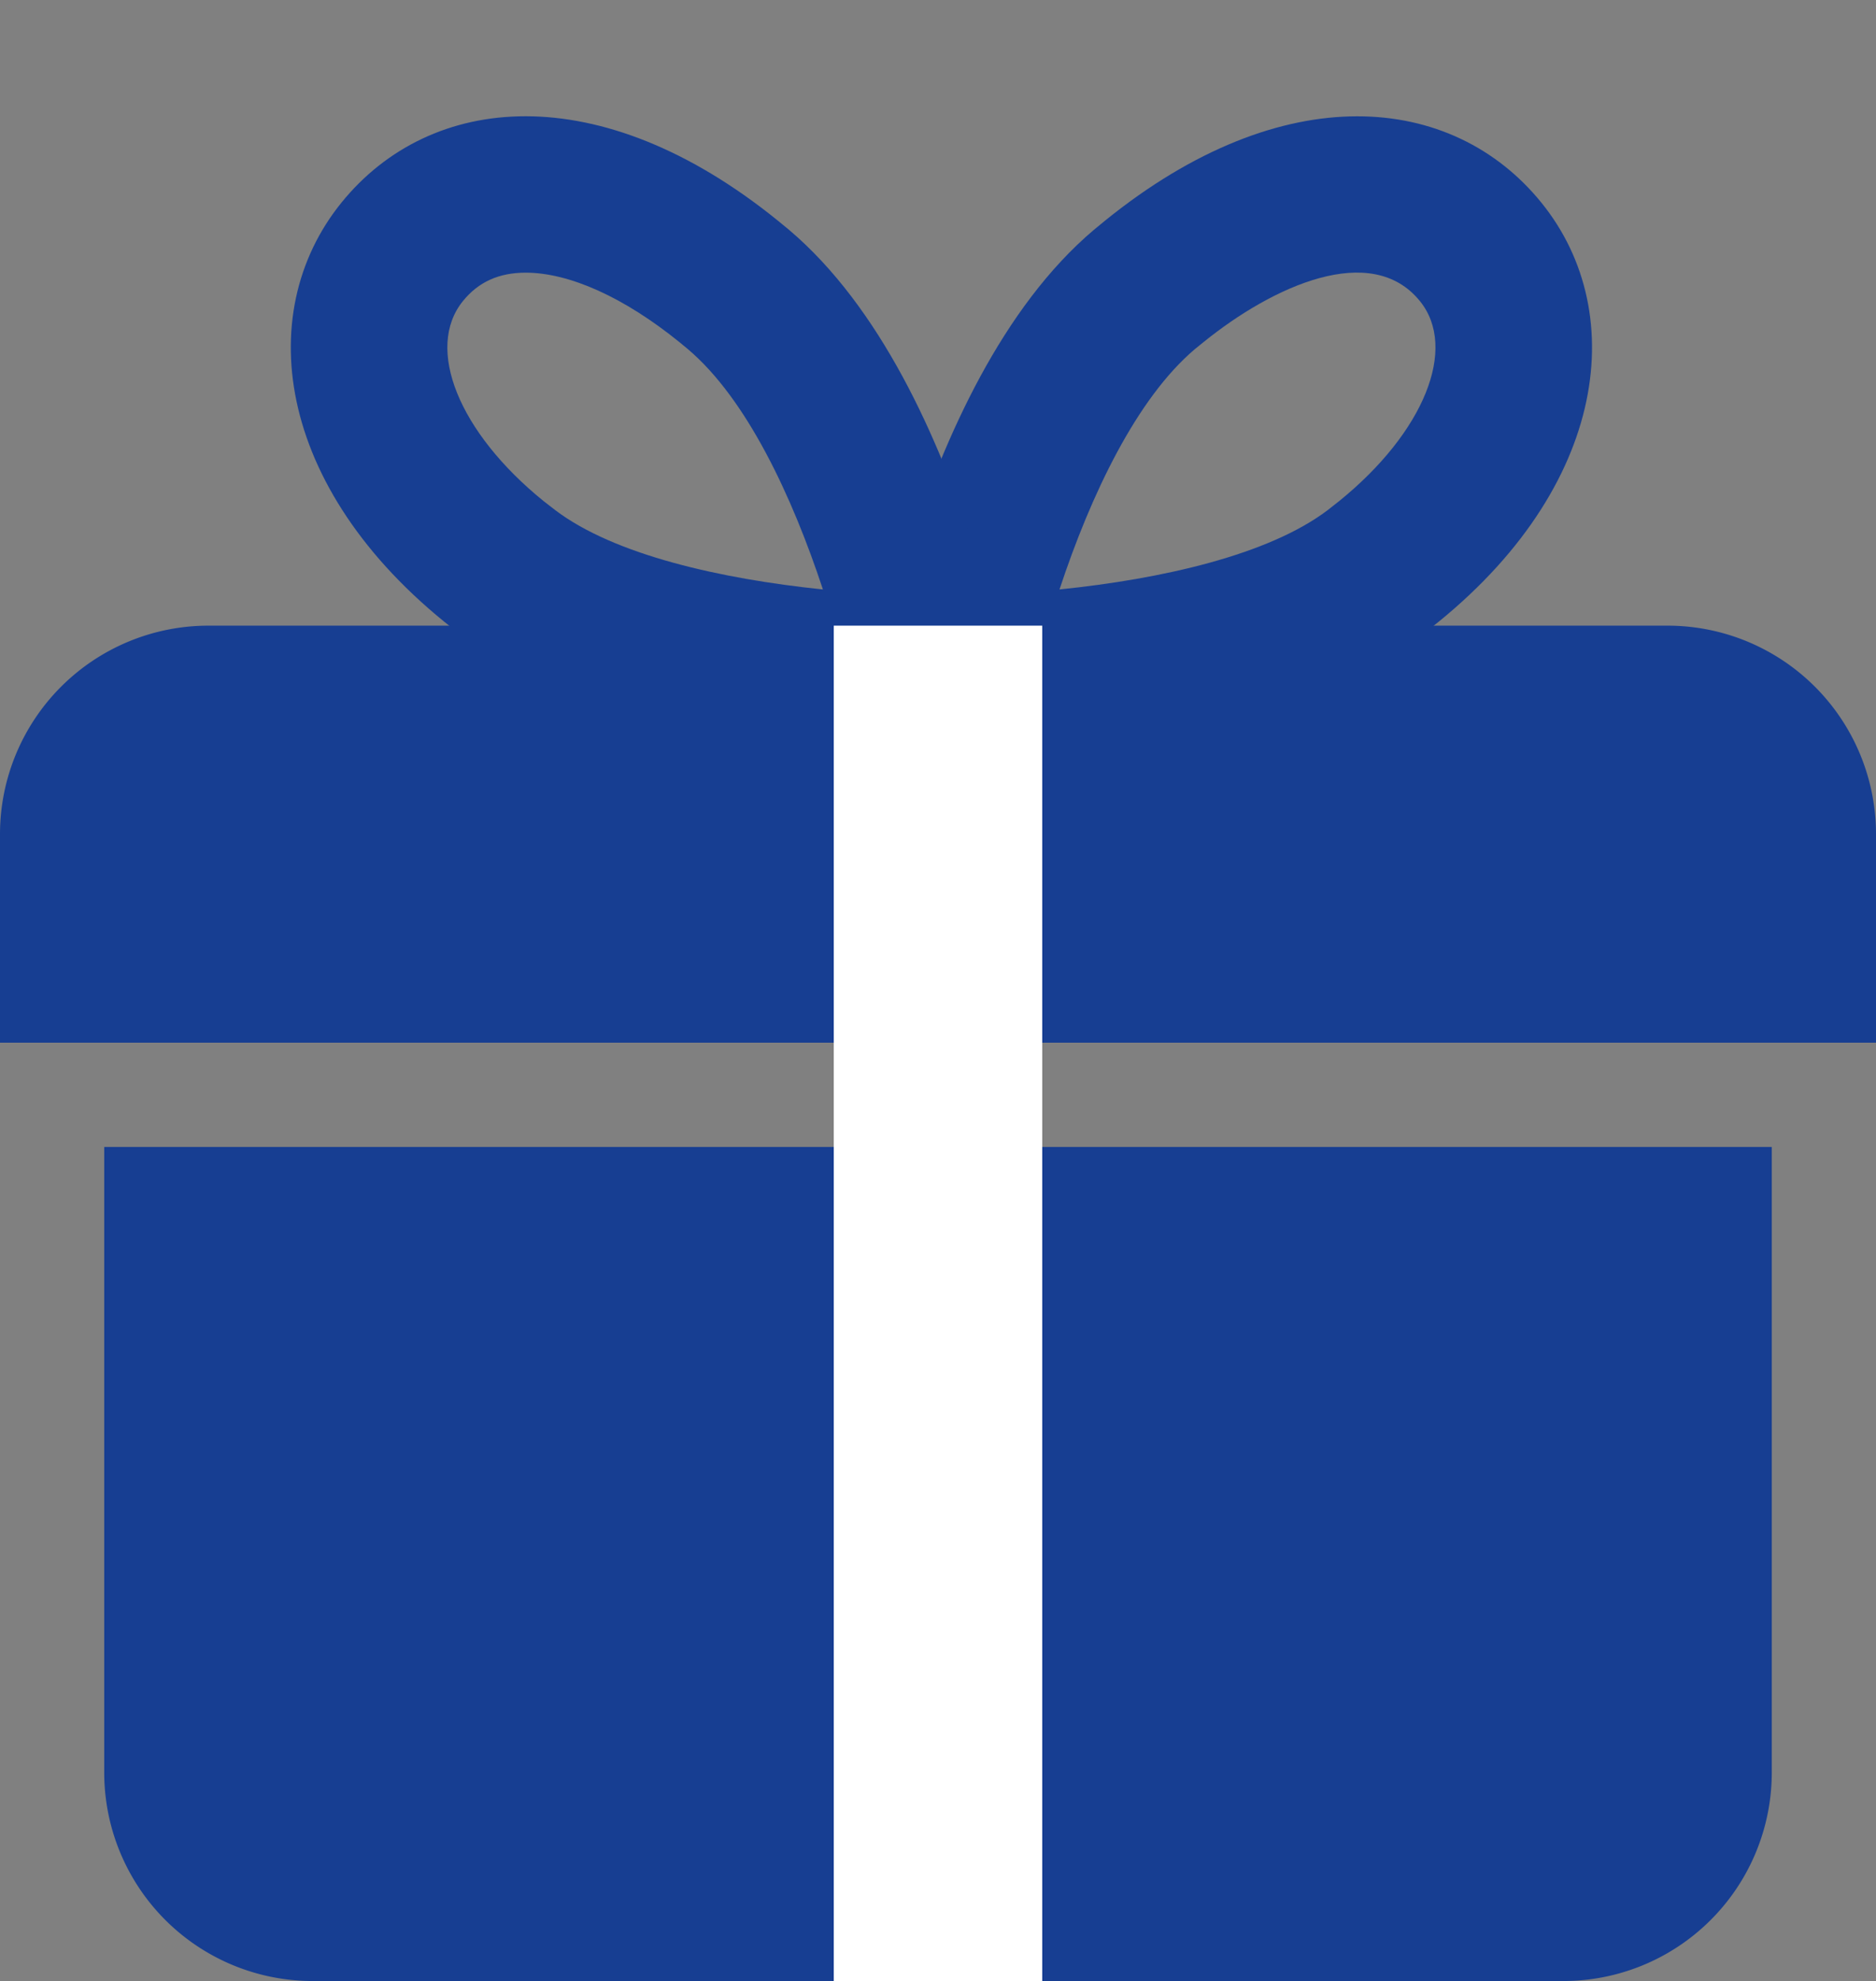 <svg xmlns="http://www.w3.org/2000/svg" width="18" height="19.001" viewBox="0 0 18 19.001">
    <rect x="0" y="0" width="18" height="19.001" fill="#808080" stroke="none"/>
    <defs>
        <style>
            .cls-1{fill:none}.cls-2{fill:#173e92}.cls-4,.cls-5{stroke:none}.cls-5{fill:#173e92}
        </style>
    </defs>
    <g id="ic_gift" transform="translate(-671 -738.999)">
        <g id="패스_9955" class="cls-1">
            <path d="M3.5 5c2.3-.048 4.884-2.474 4.884-2.474S5.717.073 3.5 0 0 1.119 0 2.5 1.2 5.048 3.5 5z" class="cls-4" transform="translate(687.363 742.886) rotate(141)"/>
            <path d="M3.363 3.501h.105c.73-.016 1.652-.455 2.46-.974-.828-.541-1.766-1.004-2.477-1.028l-.143-.002C2.26 1.497 1.5 1.919 1.5 2.5c0 .74 1.004 1.001 1.863 1.001m0 1.5C1.157 5.001 0 3.853 0 2.5 0 1.12 1.283-.073 3.5 0c2.217.073 4.884 2.526 4.884 2.526S5.795 4.952 3.5 5l-.137.001z" class="cls-5" transform="translate(687.363 742.886) rotate(141)"/>
        </g>
        <g id="패스_9956" class="cls-1">
            <path d="M3.5 0c2.3.05 4.884 2.475 4.884 2.475S5.717 4.928 3.5 5 0 3.882 0 2.5 1.2-.047 3.5 0z" class="cls-4" transform="translate(675.85 738.999) rotate(39)"/>
            <path d="M3.363 1.5c-.682 0-1.239.146-1.566.41-.2.162-.297.355-.297.591 0 .582.76 1.004 1.808 1.004l.143-.003c.71-.023 1.647-.486 2.474-1.025-.792-.509-1.718-.96-2.457-.976L3.363 1.5m0-1.5L3.5.001C5.795.05 8.384 2.475 8.384 2.475S5.717 4.928 3.5 5.001C1.283 5.074 0 3.882 0 2.501 0 1.148 1.157 0 3.363 0z" class="cls-5" transform="translate(675.85 738.999) rotate(39)"/>
        </g>
        <path id="사각형_12204" d="M0 0h16v6a2 2 0 0 1-2 2H2a2 2 0 0 1-2-2V0z" class="cls-2" transform="translate(672 750)"/>
        <path id="사각형_12205" d="M2 0h14a2 2 0 0 1 2 2v2H0V2a2 2 0 0 1 2-2z" class="cls-2" transform="translate(671 745)"/>
        <path id="사각형_12206" fill="#fff" d="M0 0H2V13H0z" transform="translate(679 745)"/>
    </g>
</svg>
